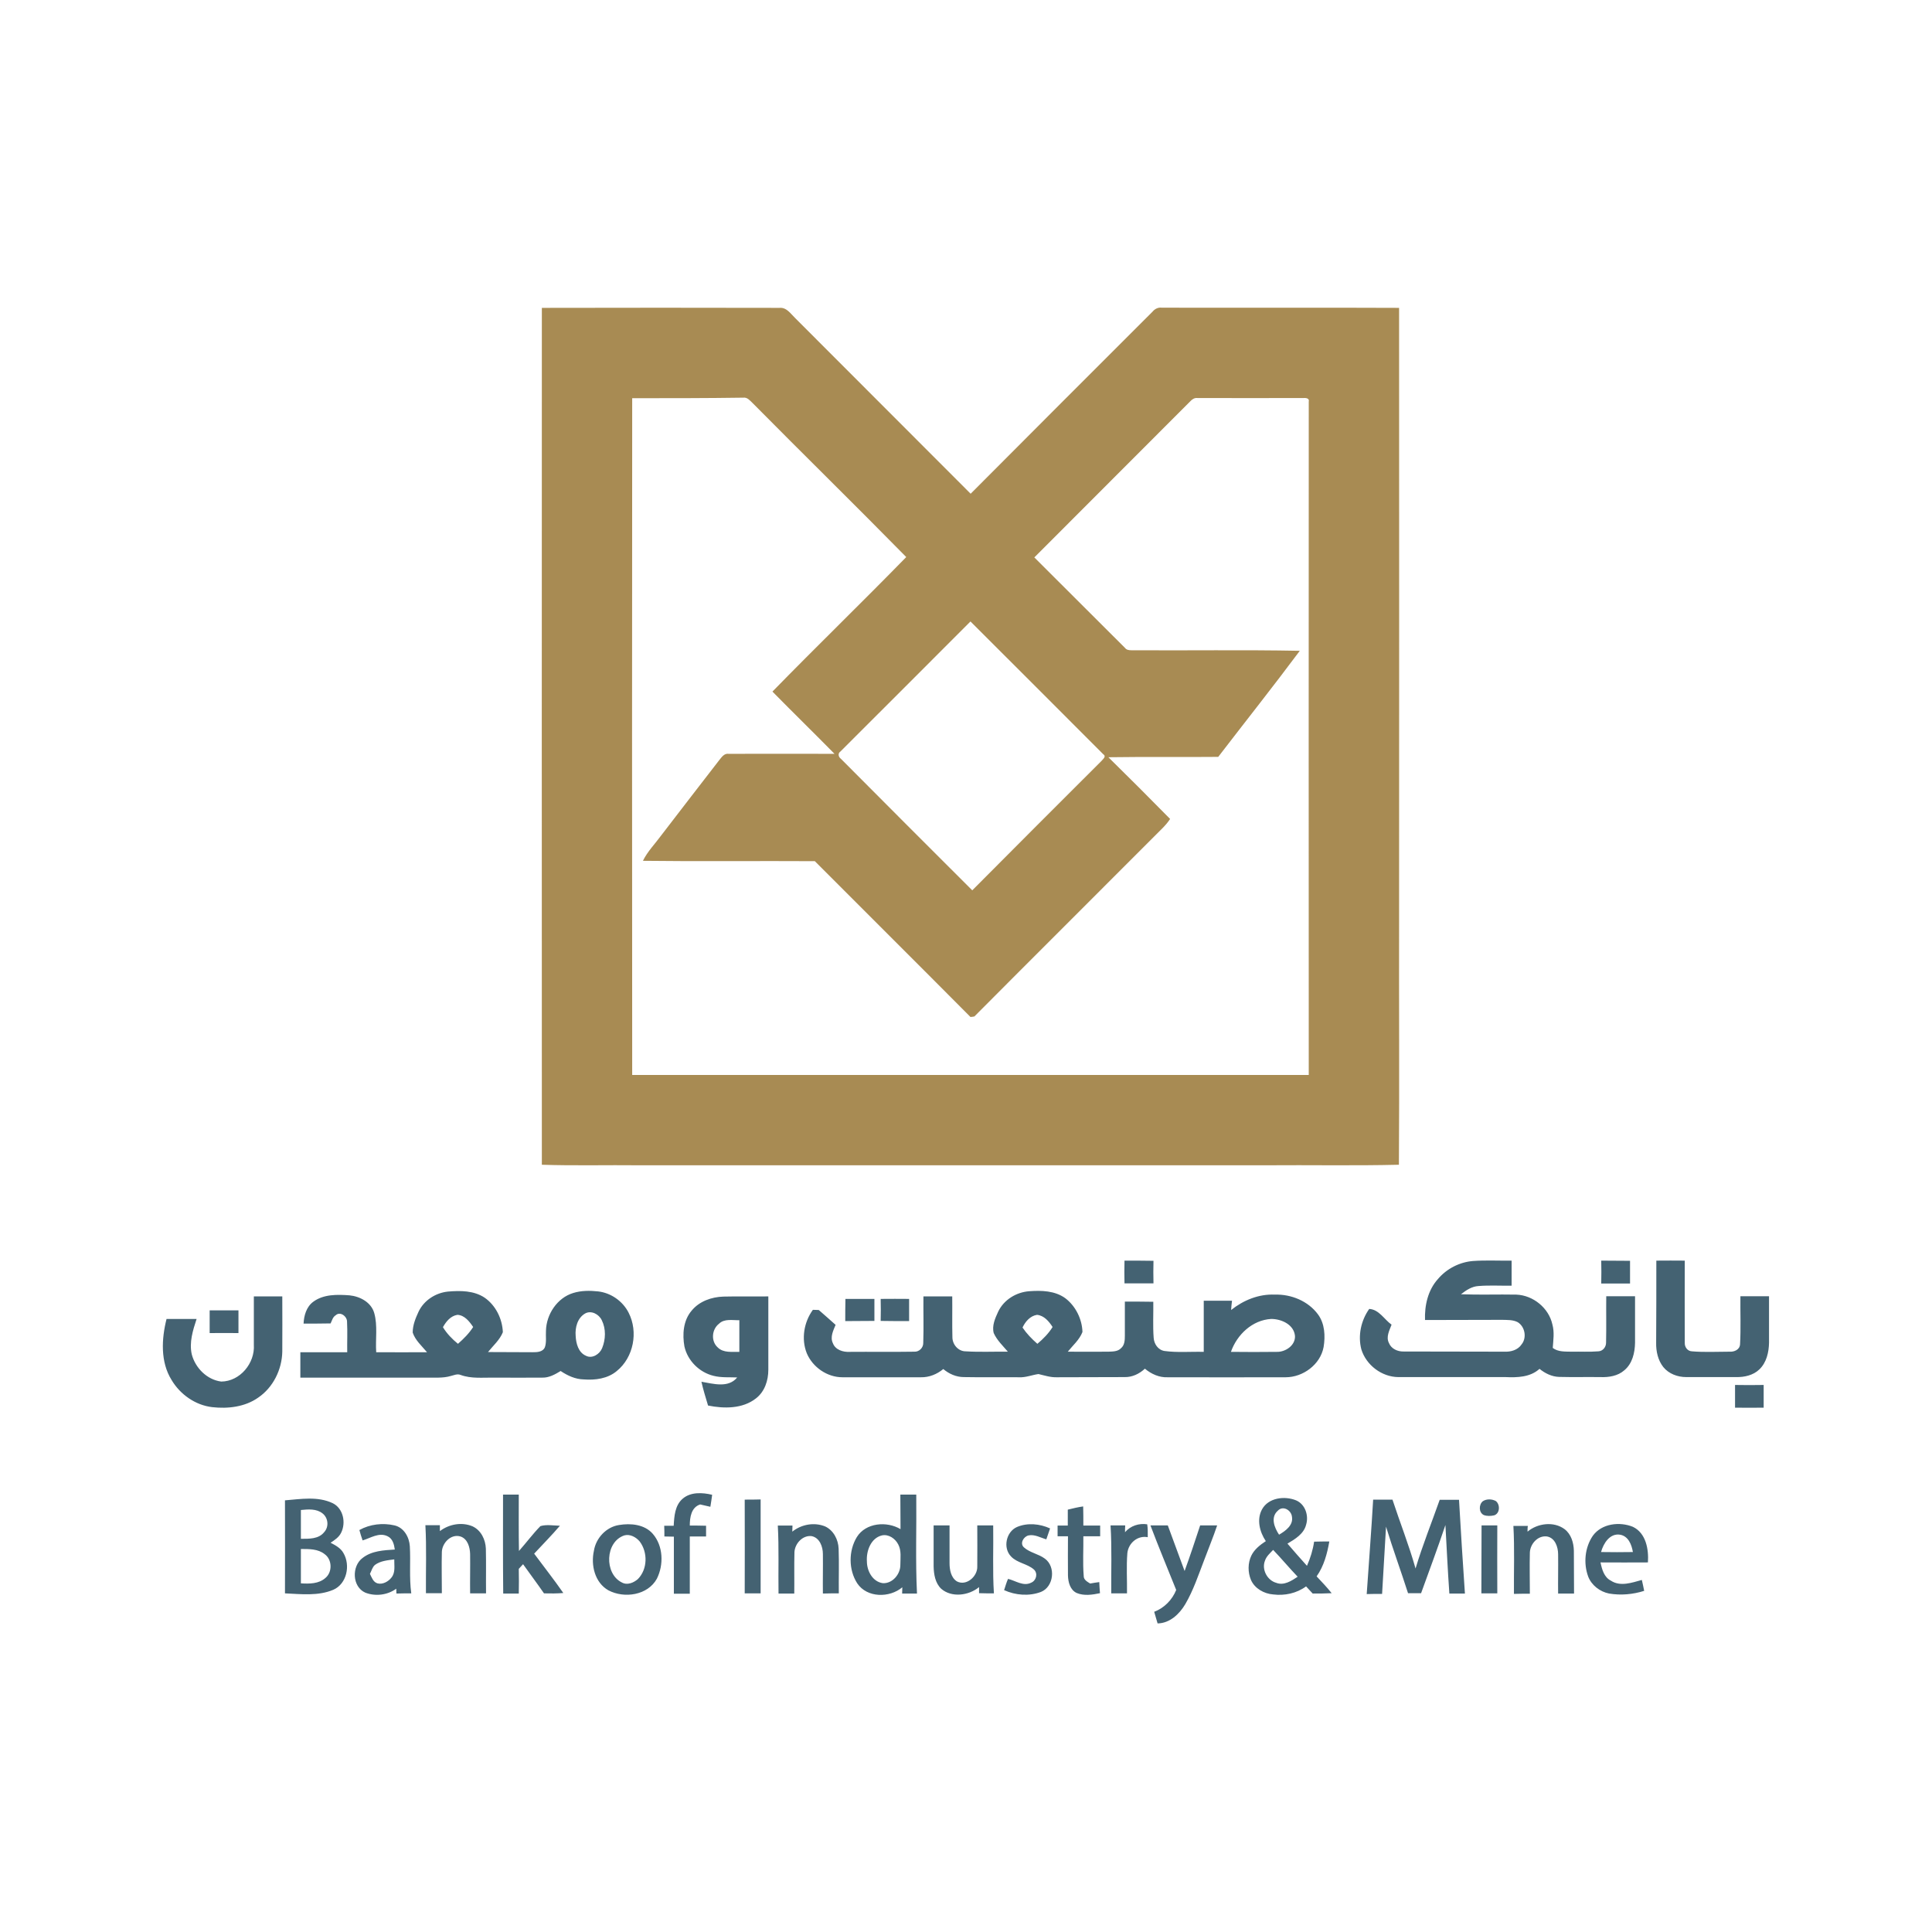 <?xml version="1.0" encoding="utf-8"?>
<!-- Generator: Adobe Illustrator 24.3.0, SVG Export Plug-In . SVG Version: 6.00 Build 0)  -->
<svg version="1.0" id="Layer_1" xmlns="http://www.w3.org/2000/svg" xmlns:xlink="http://www.w3.org/1999/xlink" x="0px" y="0px"
	 viewBox="0 0 1080 1080" style="enable-background:new 0 0 1080 1080;" xml:space="preserve">
<style type="text/css">
	.st0{fill:#A88B53;}
	.st1{fill:#446272;}
</style>
<g>
	<path class="st0" d="M302.9,172.1c44.2-0.1,88.5-0.1,132.8,0c4-0.4,6.3,3.3,8.8,5.7c32.7,32.7,65.4,65.5,98.1,98.2
		c33.8-34,67.7-67.8,101.6-101.7c1.3-1.6,3.2-2.6,5.3-2.3c44.2,0.1,88.4-0.1,132.6,0.1c0.1,113.9,0,227.8,0,341.6
		c-0.1,45.8,0.2,91.6-0.1,137.4c-24.9,0.6-49.7,0.1-74.6,0.3c-116.6,0-233.2,0-349.9,0c-18.2-0.2-36.4,0.3-54.6-0.3
		C302.8,491.5,302.9,331.8,302.9,172.1 M353.4,222.6c-0.1,126.1-0.1,252.2,0,378.3c126.1,0,252.2,0,378.2,0
		c-0.1-125.4,0-250.9,0-376.4c0.5-2-1.8-2.1-3.1-2c-19.7,0.1-39.4,0-59.1,0c-1.7-0.2-3,0.7-4.1,1.9c-29,29.1-58.1,58.1-87.1,87.2
		c16.9,16.9,33.8,33.7,50.7,50.6c0.8,1.1,2.2,1.3,3.5,1.3c31.4,0.2,62.8-0.3,94.2,0.3c-14.9,20-30.4,39.5-45.6,59.3
		c-20.5,0.2-40.9-0.1-61.4,0.2c11.6,11.4,23.1,22.9,34.5,34.5c-2.4,3.7-5.8,6.6-8.8,9.7c-33.5,33.6-67.1,67-100.6,100.7
		c-0.5,0.1-1.6,0.3-2.2,0.3c-28.9-29.1-58-58-87-87.1c-32-0.2-64,0.2-96.1-0.2c2.6-5.3,6.8-9.5,10.3-14.3
		c10.7-14,21.5-27.9,32.3-41.9c1.4-1.7,2.8-4,5.4-3.6c19.7-0.1,39.4,0,59.1,0c-11.5-11.7-23.2-23.1-34.7-34.8
		c24.7-25.3,50.1-49.9,74.8-75.2c-28.4-28.9-57.4-57.3-85.9-86.1c-1.5-1.4-2.9-3.3-5.2-3C394.9,222.6,374.2,222.6,353.4,222.6
		 M469.8,420.1c-1.6,1.1-1.1,3.1,0.3,4.1c24.4,24.6,48.9,49,73.4,73.5c24-24.2,48.2-48.3,72.3-72.4c0.9-1.1,2.8-2.5,0.9-3.7
		c-24.7-24.8-49.5-49.5-74.2-74.2C518.3,371.6,494.1,395.9,469.8,420.1L469.8,420.1z"/>
	<path class="st1" d="M628.6,704.7c5.4,0,10.8,0,16.2,0.1c-0.1,4.2-0.1,8.4,0,12.6c-5.4,0-10.8,0-16.2,0
		C628.5,713.2,628.5,708.9,628.6,704.7 M803.8,715c4.9-5.8,12.1-9.5,19.7-10.1c7.1-0.5,14.3-0.1,21.5-0.2c0,4.7,0,9.4,0,14
		c-6.2,0.1-12.4-0.3-18.5,0.2c-3.7,0.2-6.9,2.3-9.8,4.6c10.3,0.4,20.6,0,31,0.2c9.4,0.4,18.1,7.5,20.1,16.7
		c1.2,4.3,0.5,8.7,0.2,13.1c3,2.3,6.9,2,10.5,2.1c5-0.1,10,0.2,15-0.2c2.5-0.1,4.3-2.4,4.3-4.8c0.2-8.7,0-17.3,0.1-26
		c5.3,0,10.7,0,16.1,0c0,8.7,0,17.3,0,26c-0.1,5.6-1.5,11.7-6,15.4c-3.6,3.2-8.7,4-13.4,3.8c-7.7-0.1-15.3,0.1-23-0.1
		c-4.1-0.1-7.9-2-11-4.5c-5.2,4.7-12.4,4.9-19,4.6c-20,0-40,0-60,0c-9.2-0.1-17.9-6.7-20.6-15.5c-2-7.7-0.2-16.1,4.4-22.6
		c5.5,0.3,8.4,5.9,12.5,8.8c-1.2,3.2-3.2,6.8-1.5,10.2c1.3,3.3,4.9,4.9,8.3,4.8c18.7,0.1,37.4,0,56.1,0.1c3.7,0.2,7.7-0.9,9.8-4.1
		c3-3.7,1.9-9.9-2.2-12.4c-2.7-1.4-5.8-1.2-8.7-1.3c-14.4,0.1-28.7,0-43.1,0.1C796.3,729.8,798.2,721.2,803.8,715 M895.1,704.7
		c5.4,0.1,10.7,0,16.1,0.1c0,4.2,0,8.4,0,12.7c-5.4,0-10.7,0-16.1,0C895.2,713.2,895.2,708.9,895.1,704.7 M925.9,704.7
		c5.3,0,10.6-0.1,15.9,0c0,15.3-0.1,30.7,0,46c-0.1,2.3,1.5,4.6,4,4.7c6.9,0.6,13.9,0.2,20.9,0.2c2.6,0.2,5.8-1,6-4.1
		c0.5-8.9,0.1-17.9,0.2-26.9c5.3,0,10.7,0,16,0c0,8.7,0,17.4,0,26c-0.1,5.3-1.4,11.1-5.4,14.9c-3.4,3.3-8.4,4.4-13,4.3
		c-9.3,0-18.6,0-27.9,0c-4.8,0-9.7-1.8-12.8-5.6c-3-3.8-4.1-8.8-4-13.6C925.9,735.4,925.9,720.1,925.9,704.7 M234,733.2
		c3-6.3,9.5-10.5,16.4-11.2c6.9-0.6,14.5-0.6,20.5,3.4c6.2,4.3,9.9,11.8,10.2,19.3c-1.7,4.3-5.4,7.5-8.3,11.1
		c8.2,0.1,16.4,0,24.7,0.1c2.6,0,5.9,0,7.1-2.8c1-2.9,0.4-6.1,0.6-9.2c0.2-9.2,6.3-18.4,15.2-21.1c4.5-1.4,9.3-1.4,13.9-0.9
		c7.2,0.8,13.8,5.4,17.1,11.9c5.5,10.7,2.8,25-6.6,32.6c-5.1,4.3-12.1,5.2-18.5,4.7c-4.7-0.1-9-2.1-12.9-4.7
		c-3.1,1.9-6.5,3.8-10.2,3.7c-9,0.1-18,0-27,0c-6.3-0.1-12.7,0.7-18.7-1.5c-1.9-0.8-3.8,0.2-5.6,0.6c-4.4,1.3-9.1,0.8-13.6,0.9
		c-23.5,0-46.9,0-70.4,0c0-4.8,0-9.5,0-14.2c8.7,0,17.5,0,26.2,0c-0.1-5.7,0.2-11.3-0.1-17c0.1-3-3.8-6-6.3-3.7
		c-1.7,1-2.1,3-2.9,4.6c-5,0.1-10,0.1-15.1,0.1c0.2-4.5,1.6-9.4,5.4-12.2c5.8-4.3,13.5-4.1,20.3-3.6c5.9,0.6,12.1,3.9,13.8,9.9
		c2,7.1,0.6,14.6,1.1,21.9c9.5,0,18.9,0.1,28.4,0c-2.9-3.5-6.6-6.7-8-11C230.7,740.6,232.4,736.7,234,733.2 M327,734.3
		c-4.2,2.5-5.6,7.8-5.2,12.5c0.2,4.2,1.5,9.3,5.8,11.1c3.5,1.8,7.7-1,9-4.3c2-4.9,2.2-10.8-0.2-15.6
		C334.8,734.6,330.4,732.3,327,734.3 M247.6,741.9c2.2,3.6,5.1,6.6,8.4,9.3c3.2-2.8,6.2-5.8,8.5-9.4c-2.1-3.1-4.8-6.6-8.8-6.8
		C251.9,735.6,249.4,738.7,247.6,741.9 M558,733.2c3.2-6.7,10.2-10.9,17.4-11.4c6.8-0.5,14.3-0.3,20.1,3.9
		c5.8,4.4,9.4,11.7,9.6,18.9c-1.7,4.4-5.4,7.5-8.2,11c7.5,0,15.1,0.1,22.6,0c2.4-0.1,5.3,0,7.1-1.9c2.1-1.7,2.2-4.6,2.2-7.1
		c0-6.3,0-12.7,0-19c5.3,0,10.6,0,15.9,0.1c0.1,6.7-0.3,13.4,0.2,20.1c0.2,3.4,2.4,6.8,6,7.4c7.3,1,14.6,0.3,22,0.5
		c0-9.5,0-19.1,0-28.6c5.3,0,10.5,0,15.8,0c-0.2,1.7-0.4,3.4-0.5,5.2c6.9-5.5,15.5-9,24.4-8.6c9.2-0.3,18.7,3.6,24.2,11.1
		c3.8,5.2,4.1,12.1,3.1,18.2c-1.8,9.8-11.5,16.9-21.2,16.9c-22,0.1-44,0-66,0c-4.7,0.2-9.1-1.8-12.7-4.8c-3.1,2.9-7.1,4.8-11.3,4.7
		c-12.6,0.1-25.3,0-38,0.1c-3.5,0.1-6.8-1-10.2-1.8c-3.6,0.5-7.1,2-10.8,1.8c-10.3-0.1-20.6,0.1-30.9-0.1c-4.3,0-8.3-1.8-11.5-4.5
		c-3.5,2.9-7.9,4.7-12.5,4.6c-14.6,0-29.3,0-43.9,0c-8.5,0-16.6-5.6-19.9-13.4c-3.2-8-1.6-17.4,3.4-24.3c0.8,0,2.5,0.1,3.3,0.1
		c3.2,2.8,6.3,5.5,9.4,8.3c-1.3,3.2-3.2,6.8-1.5,10.3c1.4,3.7,5.7,5,9.3,4.8c12-0.1,24.1,0.1,36.1-0.1c2.8,0.2,5.2-2.2,5.1-5
		c0.3-8.6,0-17.3,0.1-25.9c5.4,0,10.7,0,16.1,0c0.1,7.7-0.1,15.4,0.1,23c0.1,4,3.3,7.7,7.4,7.7c7.8,0.5,15.7,0.1,23.6,0.2
		c-2.8-3.3-6.1-6.4-7.9-10.4C554.4,741.1,556.3,736.9,558,733.2 M571.6,742.1c2.3,3.4,5.2,6.4,8.3,9.1c3.2-2.7,6.3-5.8,8.5-9.4
		c-2-3.1-4.7-6.4-8.7-6.8C575.9,735.6,573.2,738.7,571.6,742.1 M688.1,755.7c8.5,0.1,17,0.1,25.5,0c4.9,0.2,10.6-3.6,10.3-8.9
		c-0.6-6.4-7.6-9.5-13.3-9.5C700.1,737.9,691.5,746,688.1,755.7 M141.9,724.7c5.3,0,10.6,0,15.9,0c0,10.3,0.1,20.6,0,30.9
		c-0.2,10-5.1,20-13.5,25.7c-7.4,5.2-16.9,6.3-25.7,5.3c-9.4-1.1-17.9-7.1-22.7-15.2c-6.3-10.1-5.6-23-2.8-34.1c5.6,0,11.2,0,16.8,0
		c-2.1,6.4-4.2,13.1-2.7,19.8c2,7.6,8.5,14.2,16.5,15.2c10.5-0.1,18.9-10.3,18.2-20.6C141.9,742.8,141.9,733.7,141.9,724.7
		 M386.6,732.7c4.3-5.3,11.2-7.7,17.8-7.9c8.4-0.2,16.7,0,25.1-0.1c0,13.7,0,27.4,0,41c0,6-2,12.2-6.9,16c-7.5,5.9-17.9,5.8-26.8,4
		c-1.3-4.4-2.7-8.8-3.7-13.3c6.6,1.1,15,3.7,20-2.4c-4.4-0.2-8.9,0.2-13.2-0.9c-7.9-1.9-14.5-8.4-16.3-16.4
		C381.4,746,381.9,738.2,386.6,732.7 M401.9,740c-4,3.1-4.6,9.7-0.7,13.2c3.2,3.2,8,2.4,12.1,2.5c0-5.9,0-11.8,0-17.7
		C409.5,738.1,404.9,737,401.9,740 M472.6,726.1c5.4,0,10.8,0,16.2,0c0,4.1,0,8.2,0,12.3c-5.4,0.1-10.9,0-16.3,0.1
		C472.5,734.3,472.5,730.2,472.6,726.1 M492.3,726.1c5.3-0.1,10.6,0,15.9,0c0,4.1,0,8.2,0,12.4c-5.3,0-10.6,0-15.9-0.1
		C492.4,734.2,492.4,730.2,492.3,726.1 M117.2,732.5c5.4,0,10.7,0,16.1,0c0,4.2,0,8.4,0,12.7c-5.4-0.1-10.7,0-16.1,0
		C117.2,740.9,117.2,736.7,117.2,732.5 M969.9,786.9c0-4.2,0-8.5,0-12.7c5.3,0.1,10.7,0.1,16,0c0,4.2,0,8.4,0,12.7
		C980.6,786.9,975.2,787,969.9,786.9 M381.6,837.8c4.5-3.9,11.1-3.5,16.5-2.2c-0.3,2.2-0.6,4.4-1,6.7c-1.9-0.4-3.8-0.9-5.7-1.3
		c-5,1.6-5.8,7.2-5.8,11.8c3,0,6.1,0,9.1,0.1c0,2,0,4,0,6c-3,0-6,0-9.1,0c0,10.7,0,21.3,0,32c-3,0-5.9,0-8.9,0c0-10.6,0-21.3,0-31.9
		c-1.8,0-3.6-0.1-5.3-0.1c0-2,0-4-0.1-6c1.8,0,3.5,0,5.3,0C376.9,847.5,377.3,841.5,381.6,837.8 M281.2,835.5c2.9,0,5.8,0,8.8,0
		c0,10.5-0.1,21,0.1,31.5c4.1-4.6,7.7-9.5,12-13.9c3.4-1,7.3-0.3,10.9-0.2c-4.6,5.4-9.6,10.4-14.4,15.6c5.4,7.3,11.1,14.5,16.3,22
		c-3.6,0.3-7.2,0.3-10.8,0.2c-3.8-5.5-7.8-10.8-11.7-16.3c-0.8,0.9-1.6,1.7-2.4,2.6c0.1,4.6,0.1,9.2,0,13.8c-2.9,0-5.8,0-8.7,0
		C281.1,872.3,281.2,853.9,281.2,835.5 M503.3,835.5c3,0,5.9,0,8.9,0c0.2,18.4-0.5,36.9,0.4,55.3c-2.8,0-5.6,0-8.3,0
		c0-0.9,0.1-2.6,0.1-3.5c-7.1,6-19.7,6-25.2-2.2c-4.9-7.6-4.9-18.2-0.2-25.9c5-8,16.7-9,24.4-4.4
		C503.3,848.3,503.4,841.9,503.3,835.5 M493,858.3c-6.2,1.5-8.8,8.7-8.4,14.5c0,5.4,3.2,11.4,8.9,12.2c5.4,0.3,9.8-5,9.8-10.1
		c0-3.9,0.7-8.1-1.2-11.6C500.4,860,496.7,857.5,493,858.3 M159.3,838.7c8.8-0.7,18.3-2.4,26.7,1.6c5.9,2.9,7.5,10.9,4.7,16.5
		c-1.2,2.5-3.6,4.1-5.9,5.6c2.7,1.4,5.7,3,7.2,5.8c4,6.8,1.9,17.2-5.7,20.5c-8.5,3.6-18,2.4-27,2C159.3,873.3,159.4,856,159.3,838.7
		 M168.2,844.1c0,5.4,0,10.7,0,16.1c4.5,0,9.9,0.2,13-3.7c2.8-3,2.3-8-0.9-10.5C176.9,843.3,172.3,843.7,168.2,844.1 M168.2,865.9
		c0,6.4,0,12.8,0,19.2c4.7,0.3,10,0.3,13.7-3c4-3.3,3.8-10.3-0.4-13.3C177.8,865.8,172.8,865.9,168.2,865.9 M705.5,843.7
		c3.6-6.5,12.6-7.6,19-5c5.2,2.2,7.2,8.6,5.6,13.7c-1.3,5.1-6.2,8-10.4,10.5c3.6,4.2,7.2,8.3,10.9,12.4c1.9-4.3,3.3-8.8,4-13.5
		c2.8-0.1,5.7-0.1,8.5-0.1c-1.2,6.8-3,13.7-7.1,19.5c2.9,3.1,5.8,6.1,8.4,9.4c-3.5,0.2-7.1,0.2-10.6,0.2c-1.2-1.3-2.5-2.7-3.7-4
		c-5.3,3.9-12,5.3-18.4,4.5c-5.1-0.4-10.3-3.3-12.4-8.1c-1.8-4.3-1.8-9.4,0.2-13.6c1.7-3.5,4.9-6,8.1-8.1
		C704.1,856.3,702.4,849.3,705.5,843.7 M714.3,844.5c-4.2,3.7-1.9,9.5,0.7,13.4c3.6-2.1,8.1-5.3,7.2-10.1
		C721.8,844.2,717.2,841.4,714.3,844.5 M707.1,872.5c-1.9,4.9,1.3,10.9,6.3,12.3c4.3,1.7,8.6-1.1,12-3.4c-4.7-4.9-9-10.1-13.7-15
		C709.9,868.3,707.9,870,707.1,872.5 M416.3,838.3c3,0,5.9,0,8.9-0.1c0,17.5,0,35,0,52.5c-3,0-5.9,0-8.9,0
		C416.4,873.3,416.3,855.8,416.3,838.3 M767.6,838.3c3.6,0,7.2,0,10.8,0c4.2,12.8,9.2,25.4,12.9,38.5c3.9-13,9-25.6,13.5-38.4
		c3.6,0,7.2,0,10.8,0c1,17.5,2.1,34.9,3.3,52.4c-2.9,0-5.8,0-8.7,0c-0.9-12.8-1.5-25.6-2.2-38.3c-4.3,12.8-9,25.4-13.6,38.1
		c-2.4,0-4.9,0-7.3,0c-4-12.5-8.5-24.7-12.3-37.2c-0.7,12.5-1.5,25-2.2,37.6c-2.9,0-5.8,0-8.6,0.1
		C765.2,873.3,766.6,855.8,767.6,838.3 M828.9,839.2c2.1-1.4,5.1-1.3,7.3-0.1c2.5,2,2.3,7-1,8c-1.9,0.4-4,0.5-5.8-0.2
		C826.6,845.5,826.6,841.1,828.9,839.2 M596.9,843.9c2.8-0.7,5.7-1.4,8.6-1.8c0.1,3.5,0.1,7.1,0.1,10.7c3.1,0,6.3,0,9.4,0
		c0,2,0,4,0,6c-3.1,0-6.3,0-9.4,0c0.1,7.4-0.4,14.7,0.2,22.1c-0.1,2.2,2,3.3,3.6,4.3c1.7-0.3,3.4-0.6,5.1-0.8
		c0.1,2.1,0.2,4.1,0.4,6.2c-4.3,0.9-8.9,1.6-13-0.1c-3.7-1.7-4.8-6.1-4.9-9.8c-0.1-7.3,0-14.6,0-21.9c-1.9,0-3.9,0-5.8,0
		c0-2,0-4,0-6c1.9,0,3.8,0,5.7,0C596.9,849.8,596.9,846.8,596.9,843.9 M200.9,855.3c5.9-3.3,13.1-4.1,19.6-2.6
		c5.3,1.2,8.3,6.6,8.6,11.7c0.5,8.8-0.4,17.6,0.8,26.3c-2.8,0-5.5,0-8.3,0.1c0-0.7-0.1-2-0.1-2.7c-4.9,3.6-11.7,4.4-17.3,2.2
		c-7.4-3.3-7.7-14.8-1.5-19.4c5.1-4,11.8-4.3,18-4.7c-0.4-2.9-1.2-6.2-4.2-7.5c-4.7-2.2-9.4,1.1-13.8,2.4
		C202,859.1,201.4,857.2,200.9,855.3 M209.6,874.8c-1.5,1.3-1.9,3.3-2.8,5c1,2,1.8,4.6,4.2,5.3c2.9,0.8,6.1-1,7.8-3.2
		c2.4-2.9,1.5-6.8,1.6-10.2C216.7,872.2,212.7,872.5,209.6,874.8 M245.9,855.9c5.1-3.9,12.2-5.2,18.2-2.7c4.8,2.2,7.3,7.4,7.5,12.5
		c0.2,8.3,0,16.6,0.1,25c-3,0-5.9,0-8.9,0c-0.1-7.3,0.1-14.7,0-22c-0.1-3.8-1.4-8.5-5.4-9.8c-5.3-1.6-10.2,3.6-10.4,8.6
		c-0.2,7.7,0,15.4,0,23.1c-3,0-5.9,0-8.9,0c-0.1-12.7,0.4-25.3-0.3-38c2.7,0,5.4,0,8.1,0C245.9,853.5,245.9,855.1,245.9,855.9
		 M346,852.5c6.5-1.1,14.3-0.4,18.9,4.9c5.9,6.8,6.2,17.3,2.3,25.1c-5.1,9.3-18.2,11.2-27.1,6.5c-7.6-4.3-9.9-14.1-8.1-22.1
		C333.1,859.8,338.9,853.6,346,852.5 M349,858.3c-10.8,3.6-11.3,21.4-1.4,26.3c3,1.7,6.6,0.2,9-1.9c5.4-5.5,5.6-14.9,1-21
		C355.6,859.3,352.2,857.4,349,858.3 M568.5,853.6c5.9-2.5,12.8-1.8,18.5,0.8c-0.7,2-1.4,4.1-2.1,6.1c-3.2-0.9-6.5-2.9-9.9-2.2
		c-2.8,0.6-5.1,4.5-2.6,6.7c3.3,3,8.1,3.6,11.7,6.3c6.2,4.5,5,15.7-2.2,18.6c-6.6,2.5-14.2,1.9-20.6-1c0.7-2.1,1.3-4.3,2.2-6.3
		c4.2,1,8.6,4.4,13,2.1c2.8-1.2,3.8-5.1,1.5-7.3c-3.7-3.3-9.3-3.6-12.8-7.3C560.5,865.3,562.4,856.3,568.5,853.6 M628.9,856.5
		c3.1-3.6,7.8-5.1,12.4-4.4c0.4,2.4,0.3,4.8,0.3,7.2c-5.7-1.1-10.8,3.3-11.4,8.9c-0.6,7.5-0.1,15-0.2,22.5c-2.9,0-5.9,0-8.8,0
		c-0.1-12.7,0.4-25.3-0.4-38c2.7,0,5.5,0,8.2,0C628.9,854,628.9,855.2,628.9,856.5 M853.9,856.2c5.6-4.7,14.6-5.9,20.7-1.4
		c3.7,2.8,5.1,7.6,5.2,12.1c0.1,8,0,16,0.1,23.9c-3,0-5.9,0-8.9,0c-0.1-7.3,0.1-14.6,0-21.9c0-4.1-1.7-9.2-6.2-10
		c-5.1-0.7-9.4,4.1-9.6,9c-0.2,7.7,0,15.3,0,23c-3,0-5.9,0-8.9,0.1c-0.1-12.7,0.4-25.3-0.3-38c2.7,0,5.4,0,8.1,0
		C853.9,853.6,853.9,855.3,853.9,856.2 M434.8,852.8c2.7,0,5.4,0,8.2,0c0,0.9-0.1,2.6-0.1,3.4c5.1-4.1,12.3-5.4,18.4-2.9
		c4.7,2.2,7.3,7.4,7.5,12.4c0.3,8.3,0,16.7,0.1,25c-3,0-5.9,0-8.9,0.1c-0.1-7.4,0.1-14.7,0-22.1c0-4.1-1.8-9.1-6.3-10
		c-5-0.6-9.3,4.1-9.6,8.9c-0.2,7.7,0,15.4-0.1,23.2c-2.9,0-5.9,0-8.8,0C435,878.1,435.5,865.4,434.8,852.8 M521.9,852.7
		c3,0,5.9,0,8.9,0c0,7,0,14,0,21.1c0,3.7,0.8,8.1,4.1,10.2c5.3,2.8,11.6-2.8,11.4-8.3c0.1-7.7,0-15.4,0-23c3,0,5.9,0,8.9,0
		c0.2,12.7-0.4,25.4,0.4,38c-2.8,0-5.5,0-8.3-0.1c0-0.8,0-2.5,0-3.4c-5.8,4.8-15.4,6-21.2,0.9c-3.3-3.2-4.1-8-4.2-12.5
		C521.9,868.1,521.9,860.4,521.9,852.7 M643.1,852.7c3.2,0,6.5,0,9.7,0c3.1,8.5,6.3,17,9.4,25.5c3.1-8.5,5.9-17,8.7-25.5
		c3.2,0,6.3,0,9.5,0c-2.2,6.6-4.9,13-7.3,19.5c-3.2,8.3-6,16.8-10.5,24.5c-3.3,5.6-8.7,10.7-15.5,10.8c-0.6-2.2-1.3-4.3-1.9-6.5
		c5.6-2.1,10.1-6.7,12.3-12.2C652.7,876.8,647.7,864.9,643.1,852.7 M828.2,852.7c2.9,0,5.9,0,8.8,0c0,12.7-0.1,25.3,0,38
		c-3,0-5.9,0-8.9,0C828.2,878,828.1,865.4,828.2,852.7 M890.4,858.5c5-6.9,15-8,22.4-5c7.3,3.5,8.9,12.5,8.4,19.9
		c-8.8,0.1-17.6,0-26.5,0c0.8,3.9,2,8.3,5.8,10.2c5.3,3.5,11.8,1.1,17.3-0.4c0.5,2,0.9,4.1,1.3,6.1c-6.3,2-13.1,2.6-19.6,1.5
		c-5.1-1-9.8-4.6-11.7-9.5C885.1,873.9,885.9,865.1,890.4,858.5 M895,867.6c5.9,0.1,11.9,0.1,17.8,0c-0.7-4.1-2.5-8.9-7.2-9.7
		C899.9,857,896.3,862.8,895,867.6L895,867.6z"/>
</g>
</svg>
